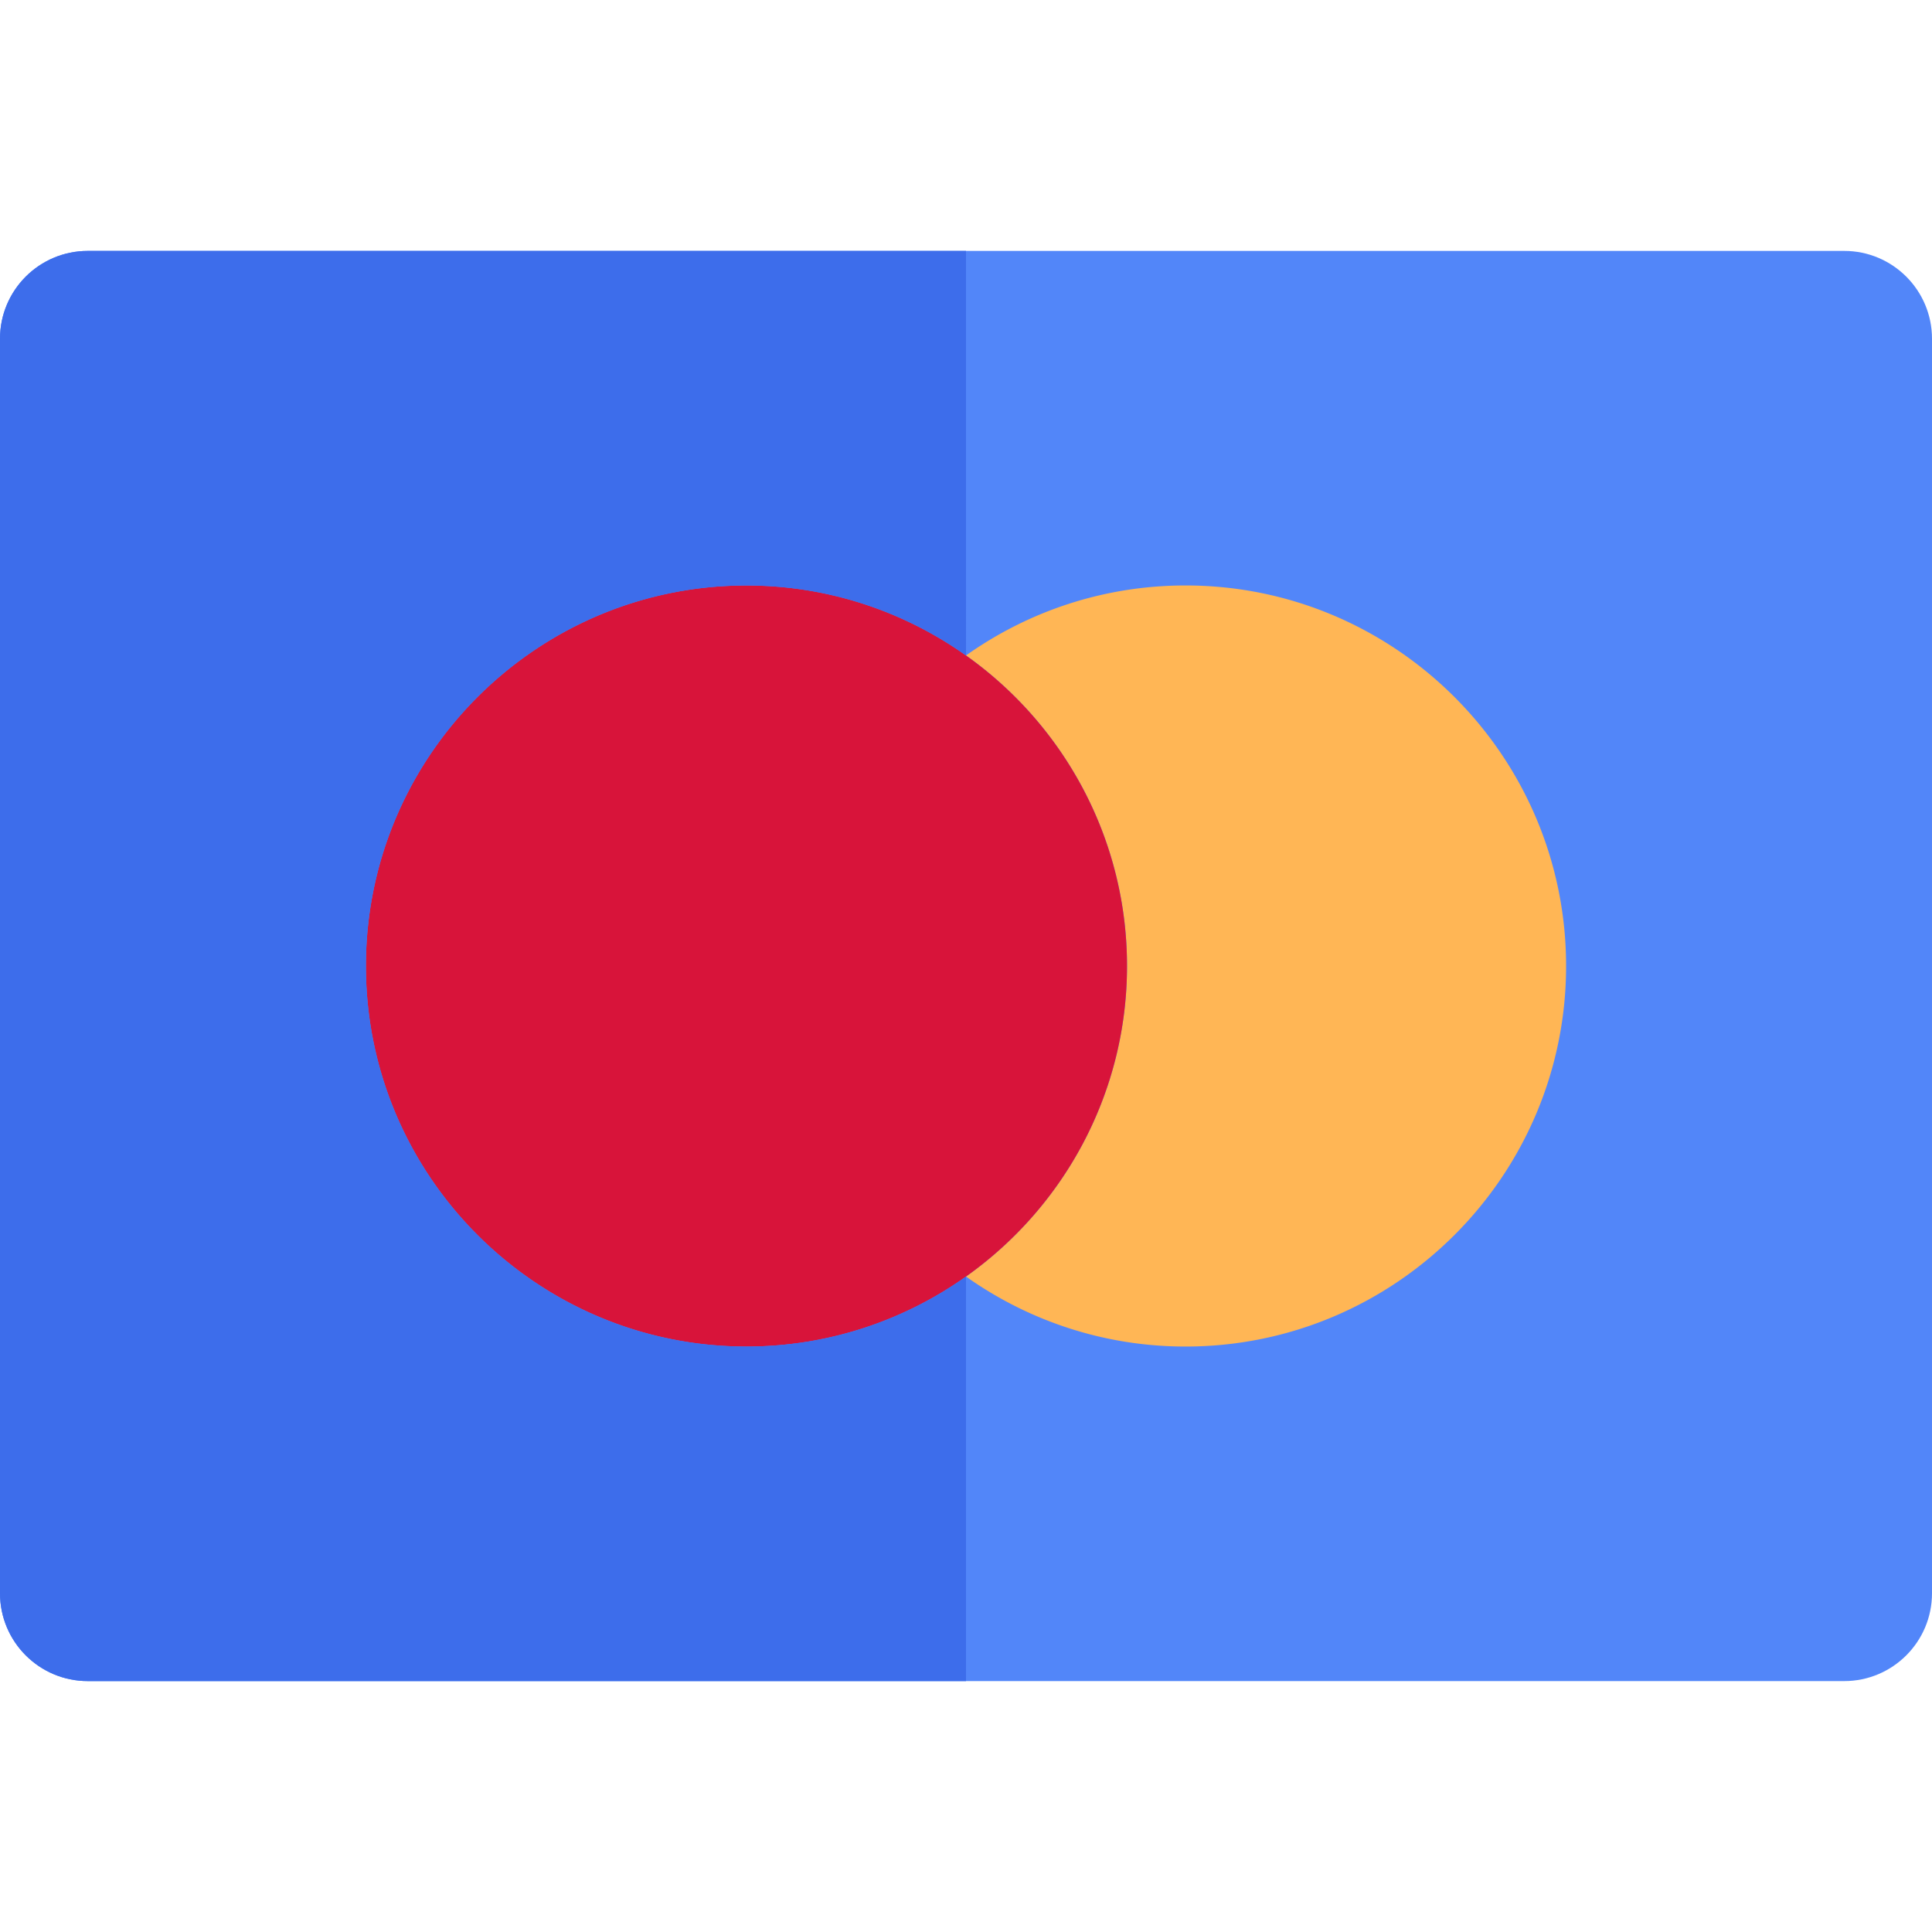 <svg xmlns="http://www.w3.org/2000/svg" viewBox="0 0 512 512"><path d="M488.727 66.494H23.273C10.42 66.494 0 76.914 0 89.767v332.466c0 12.853 10.42 23.273 23.273 23.273h465.454c12.853 0 23.273-10.42 23.273-23.273V89.767c0-12.853-10.42-23.273-23.273-23.273z" fill="#5286f9"/><path d="M273.776 189.773c5.115 5.86 9.57 12.31 13.236 19.242a100.2 100.2 0 0 1 11.655 46.986c0 16.96-4.228 32.943-11.655 46.986a101.255 101.255 0 0 1-13.236 19.24A101.619 101.619 0 0 1 256 338.296c16.454 11.664 36.523 18.553 58.182 18.553 55.608 0 100.849-45.241 100.849-100.848S369.79 155.152 314.182 155.152c-21.659 0-41.728 6.886-58.182 18.553a101.836 101.836 0 0 1 17.776 16.068z" fill="#ffb655"/><path d="M287.012 209.016a101.206 101.206 0 0 0-13.236-19.242A101.706 101.706 0 0 0 256 173.708c-16.452-11.667-36.523-18.553-58.182-18.553-55.608 0-100.848 45.241-100.848 100.848s45.241 100.848 100.848 100.848c21.659 0 41.73-6.887 58.182-18.553a101.719 101.719 0 0 0 17.776-16.067c5.115-5.86 9.57-12.31 13.236-19.24a100.212 100.212 0 0 0 11.655-46.986 100.2 100.2 0 0 0-11.655-46.989z" fill="#d8143a"/><path d="M197.818 356.851c-55.608 0-100.848-45.241-100.848-100.848s45.241-100.848 100.848-100.848c21.659 0 41.728 6.886 58.182 18.553V66.494H23.273C10.42 66.494 0 76.914 0 89.767v332.466c0 12.853 10.42 23.273 23.273 23.273H256v-107.21c-16.454 11.666-36.523 18.555-58.182 18.555z" fill="#3d6deb"/></svg>